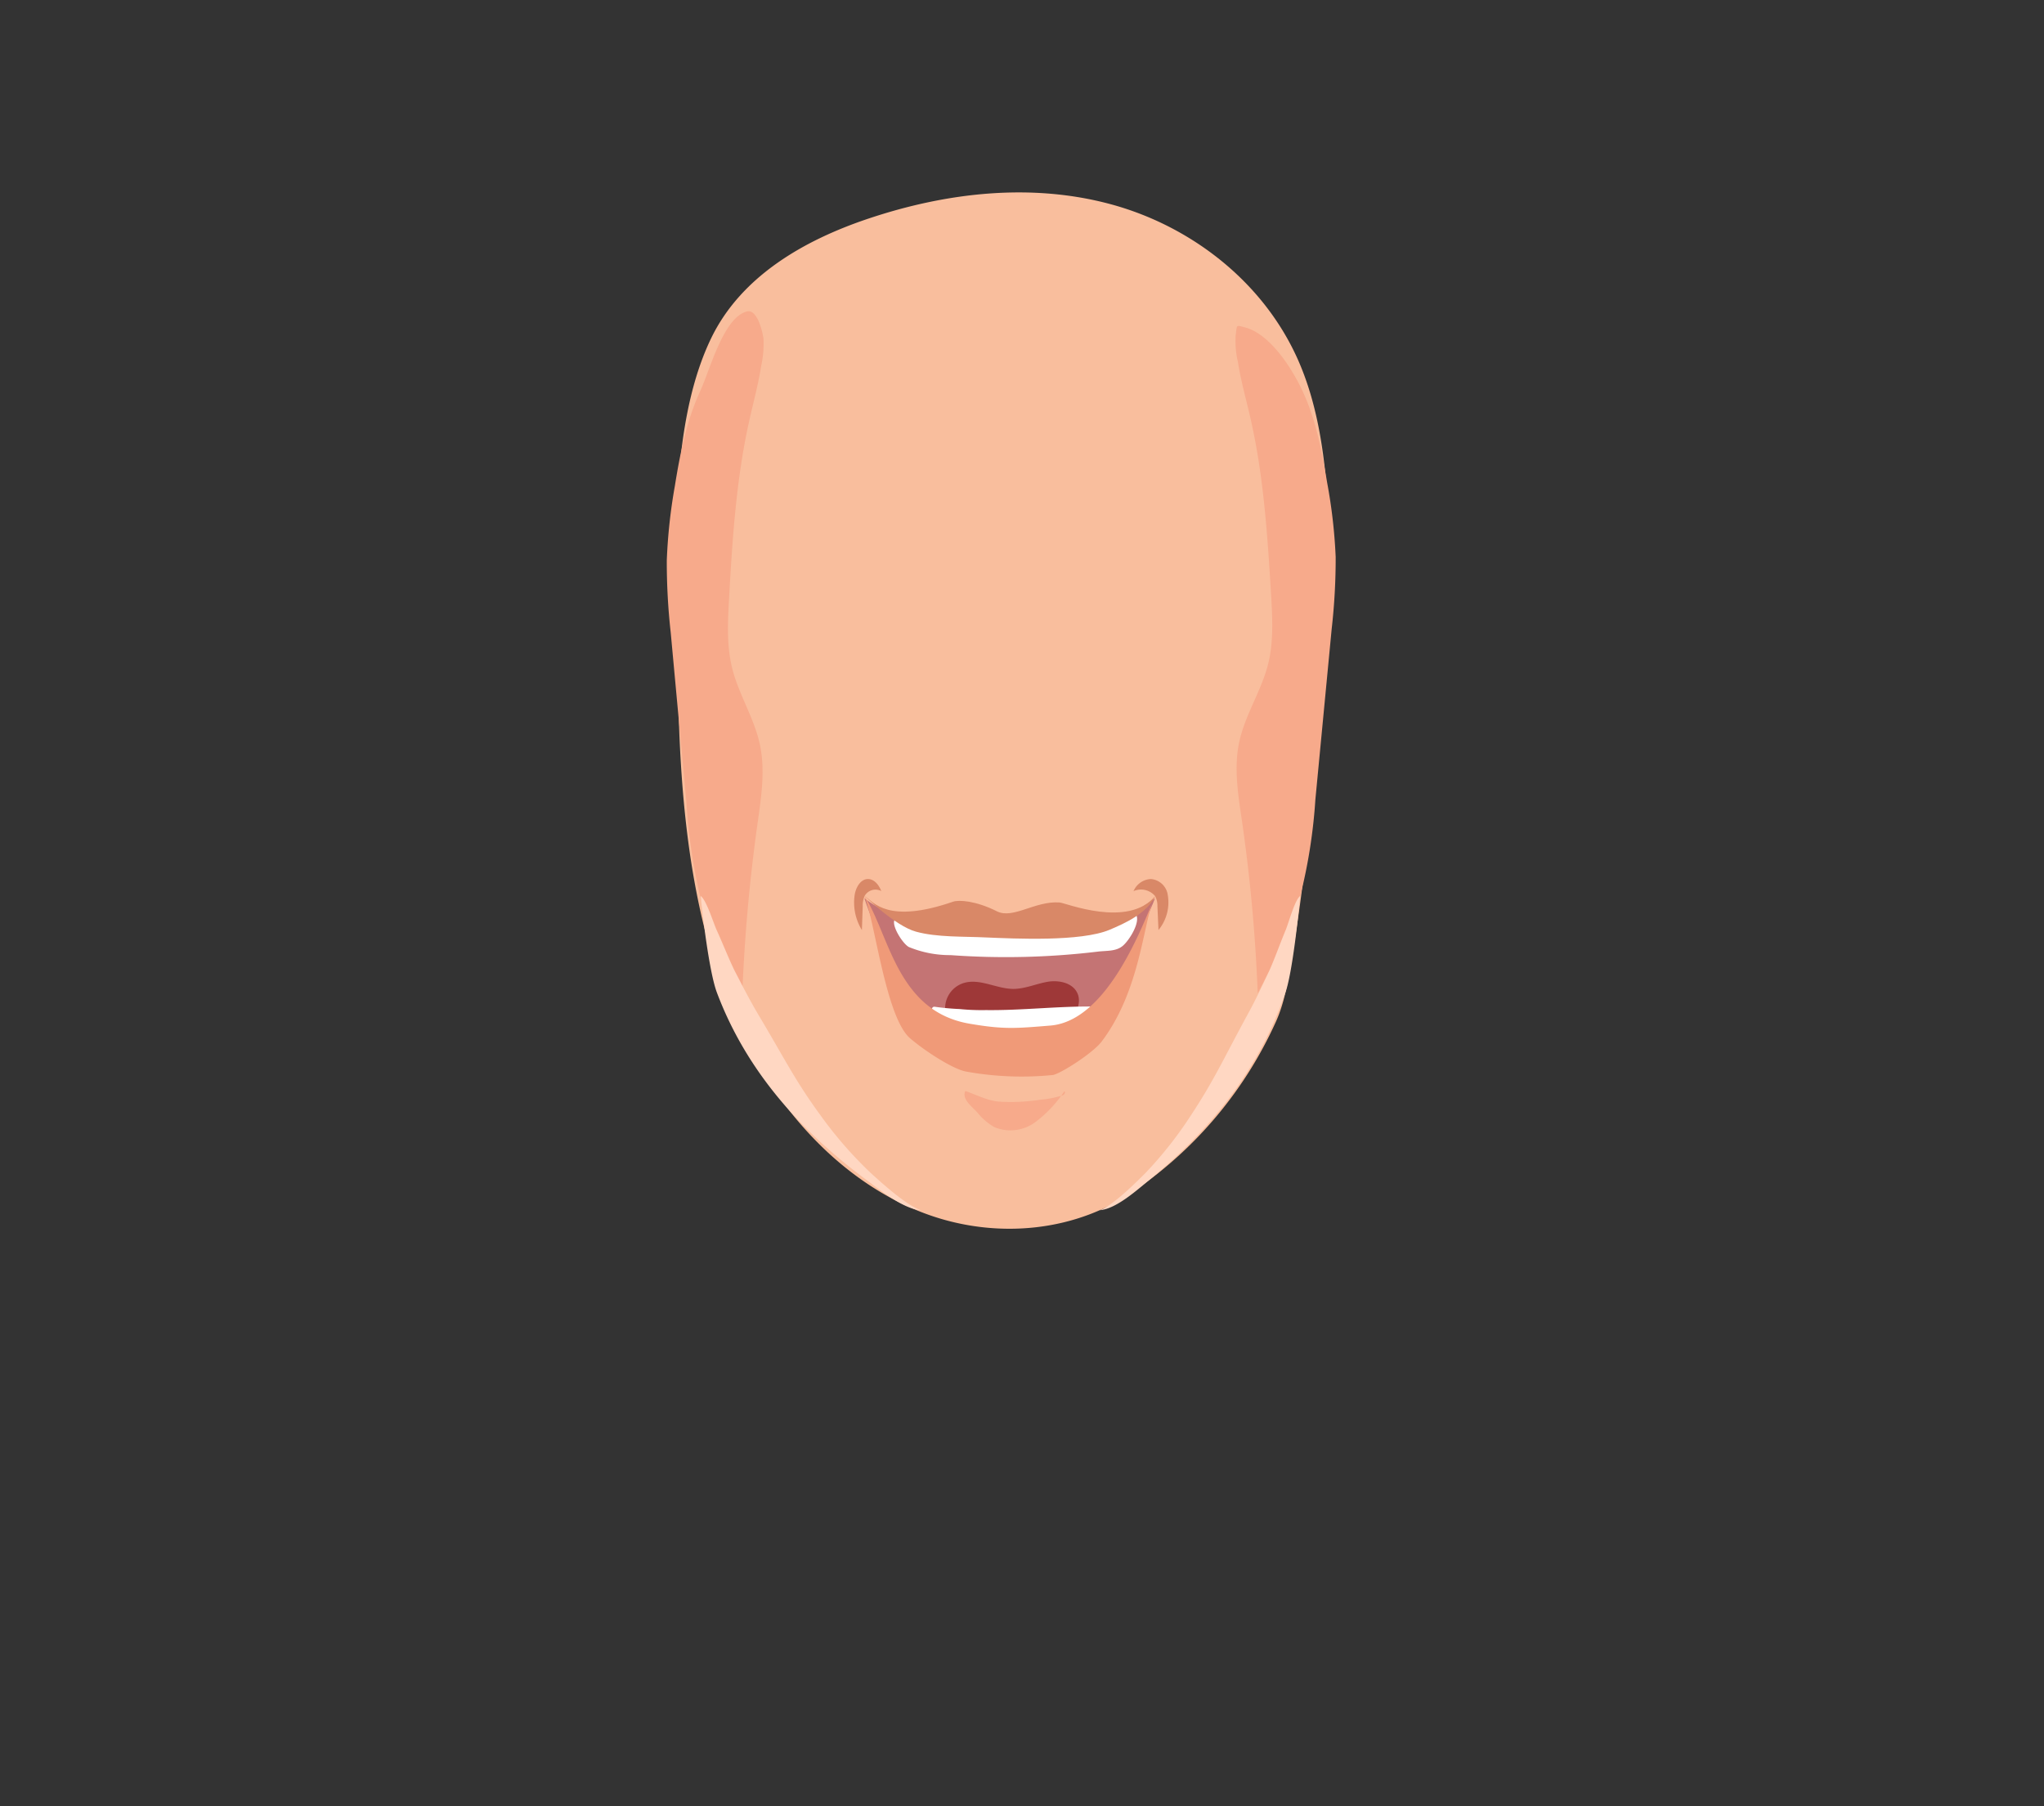 <svg id="HeadA" xmlns="http://www.w3.org/2000/svg" viewBox="0 0 351.36 310.46"><rect x="0" y="0" width="351.36" height="310.46" fill="#333333" stroke="none"/><g id="MouthA"><path id="Face" d="M116.52,115.42c.24,23.87,2.4,48.88,14.59,68.88,6.78,11.14,16.72,20.34,28.51,24.53s25.46,3,35.78-4.41a70.23,70.23,0,0,0,23.82-28.55c1.71-3.66,2.28-7.81,2.95-11.84,1.55-9.21,2.56-18.52,3.57-27.82,1.89-17.46,3.79-35.06,2.3-52.56-.63-7.45-1.9-14.93-4.87-21.69-6-13.61-18.56-23.14-32.19-26.84s-28.16-2.06-41.58,2.42c-10.92,3.64-22,9.83-27.21,20.72C114.52,74.3,116.35,98,116.52,115.42Z" style="fill:#f9be9d"/><path id="CheekShadowR" d="M214.88,71.59c2.34,10.06,3,20.47,3.63,30.82.22,3.91.43,7.9-.51,11.69-1.17,4.7-4,8.8-5,13.55-.92,4.39-.17,9,.48,13.4a284.23,284.23,0,0,1,2.72,29.7c2.8-5.38,5.63-10.82,7.31-16.72a91.89,91.89,0,0,0,2.6-16.57l2.8-29.31a107.12,107.12,0,0,0,.69-12.4A91,91,0,0,0,228.14,83c-.93-5.58-2-11.21-4.46-16.25-1.81-3.76-5.5-9.39-9.65-10.46-1.66-.43-1.34-.52-1.62,1.32a16.11,16.11,0,0,0,.4,4.69C213.3,65.45,214.17,68.5,214.88,71.59Z" style="fill:#f7aa8b"/><path id="CheekShadowL" d="M128.83,72.16c-2.26,10.07-2.94,20.47-3.51,30.82-.22,3.91-.41,7.9.49,11.69,1.13,4.71,3.9,8.8,4.86,13.55.89,4.39.16,9-.46,13.41a292.43,292.43,0,0,0-2.63,29.7c-2.72-5.39-5.46-10.83-7.09-16.73A94.92,94.92,0,0,1,118,138l-2.71-29.31a109.06,109.06,0,0,1-.67-12.39A93.52,93.52,0,0,1,116,83.58c.9-5.58,2-11.21,4.32-16.25,1.75-3.76,4-12.72,8.07-13.79,1.61-.43,2.57,2.81,2.85,4.65a17.61,17.61,0,0,1-.39,4.69C130.37,66,129.52,69.08,128.83,72.16Z" style="fill:#f7aa8b"/><path id="CheekShineR" d="M196.87,201.68c-1.72,1.72-5.59,5.57-7.82,6.36,2.81-.22,6.32-3.4,8.56-5.23,10-8.16,18.66-18.48,23.36-32.19,1.19-3.48,2.24-13.31,2.52-16.59-.94.71-2,4.73-2.52,5.94-.7,1.64-2.06,5.36-2.82,7-1.5,3.15-2.3,4.93-4,8-3.88,7.16-5.49,10.8-9.51,16.88A67.57,67.57,0,0,1,196.87,201.68Z" style="fill:#ffd7c2"/><path id="CheekShineL" d="M149.72,201.68c1.89,1.72,6.14,5.57,8.59,6.36-3.08-.22-6.94-3.4-9.41-5.23-11-8.16-20.52-18.48-25.67-32.19-1.31-3.48-2.47-13.31-2.78-16.59,1,.71,2.21,4.73,2.78,5.94.76,1.64,2.26,5.36,3.1,7,1.64,3.15,2.52,4.93,4.35,8,4.27,7.16,6,10.8,10.45,16.88A69.24,69.24,0,0,0,149.72,201.68Z" style="fill:#ffd7c2"/><path id="InsideMouth" d="M198.54,154.42s-10.9,8.68-24.95,7.92c-16.35-.89-25-7.92-25-7.92s6.37,19.28,12.58,21.9c5.8,2.45,17.4,5.71,23.71.68C192.12,171.25,198.54,154.42,198.54,154.42Z" style="fill:#c47474"/><path id="Tongue" d="M179.59,177.56a7.82,7.82,0,0,0,4.35-2.24c1.17-1.19,1.95-3,1.28-4.54-.79-1.83-3.2-2.34-5.16-2s-3.85,1.21-5.84,1.22c-2.92,0-5.82-1.88-8.6-1a4.53,4.53,0,0,0-2.94,5.69,5.24,5.24,0,0,0,.44,1,6.69,6.69,0,0,0,2.2,2.1A17.87,17.87,0,0,0,175.49,180a8.22,8.22,0,0,0,2.65-.43,9.26,9.26,0,0,0,3.53-3.1" style="fill:#9e3838"/><path id="UpperTeeth" d="M156.24,162.8a18.47,18.47,0,0,0,7.15,1.39,132.25,132.25,0,0,0,25.32-.6c1.5-.19,3.12,0,4.3-1s3.14-4.24,2.22-5.44c-9,.06-18.52,1-27.55,1-2.24,0-4.49,0-6.73-.06-1.41-.07-4.68-.08-6.34-.3C152.24,157.59,155,162.18,156.24,162.8Z" style="fill:#fff"/><path id="LowerTeeth" d="M161.7,178a9.05,9.05,0,0,0,4.78,1.5,60.51,60.51,0,0,0,17-.18c1-.17,2.1,0,2.91-.88s2.22-4.19,1.63-5.41c-6.07-.08-12.47.69-18.54.61a38.13,38.13,0,0,1-4.53-.18c-1.42-.06-2.84-.19-4.25-.39S160.87,177.37,161.7,178Z" style="fill:#fff"/><path id="LowerLip" d="M148.61,154.05c4.32,6.68,5.54,19.87,18.18,21.95,5.83,1,8,.77,13.77.3,10-.81,16.06-17.79,18-22.25-2,3.69-2.29,15.89-9.19,25-1.58,2.07-7.21,5.6-8.4,5.75a53.51,53.51,0,0,1-15-.61c-2.32-.49-7-3.54-9.49-5.67C152.28,175,150.4,158.41,148.61,154.05Z" style="fill:#f09a78"/><path id="UpperLip" d="M198.57,154.05c-4.65,5.57-15.4,1.16-16.43,1.09-4.22-.3-8,2.91-10.77,1.52-3.62-1.82-6.54-2-7.55-1.65-11.07,3.82-13.62.2-15.16-1-.13-.09,5.15,5.13,8.77,6.14s8.28.81,12,1c5.1.21,16.34.76,21.29-1.31C193.36,158.73,197.19,157,198.57,154.05Z" style="fill:#d98867"/><path id="LipWrinkleL" d="M151.5,153.18a2.15,2.15,0,0,0-2.89.87,4.29,4.29,0,0,0-.31,1.74l-.14,4.09a9,9,0,0,1-1.25-6c.19-1.29,1-2.76,2.28-2.77,1.12,0,1.94,1.08,2.32,2.13" style="fill:#d98867"/><path id="LipWrinkleR" d="M194.87,153.18a3.18,3.18,0,0,1,3.7.87,3.52,3.52,0,0,1,.39,1.74l.18,4.09a7.47,7.47,0,0,0,1.6-6,3.19,3.19,0,0,0-2.91-2.77,3.41,3.41,0,0,0-3,2.13" style="fill:#d98867"/><path id="ChinShadow" d="M171.68,189.37a32.73,32.73,0,0,0,7.13-.32,18,18,0,0,0,3.85-.75c.31-.11.6-.62.27-.67a21.18,21.18,0,0,1-5,5.3,7.18,7.18,0,0,1-7,.83,10.53,10.53,0,0,1-2.93-2.51c-.86-1-2.72-2.27-2.07-3.7C167.89,188.2,169.54,189.16,171.68,189.37Z" style="fill:#f7aa8b"/></g></svg>